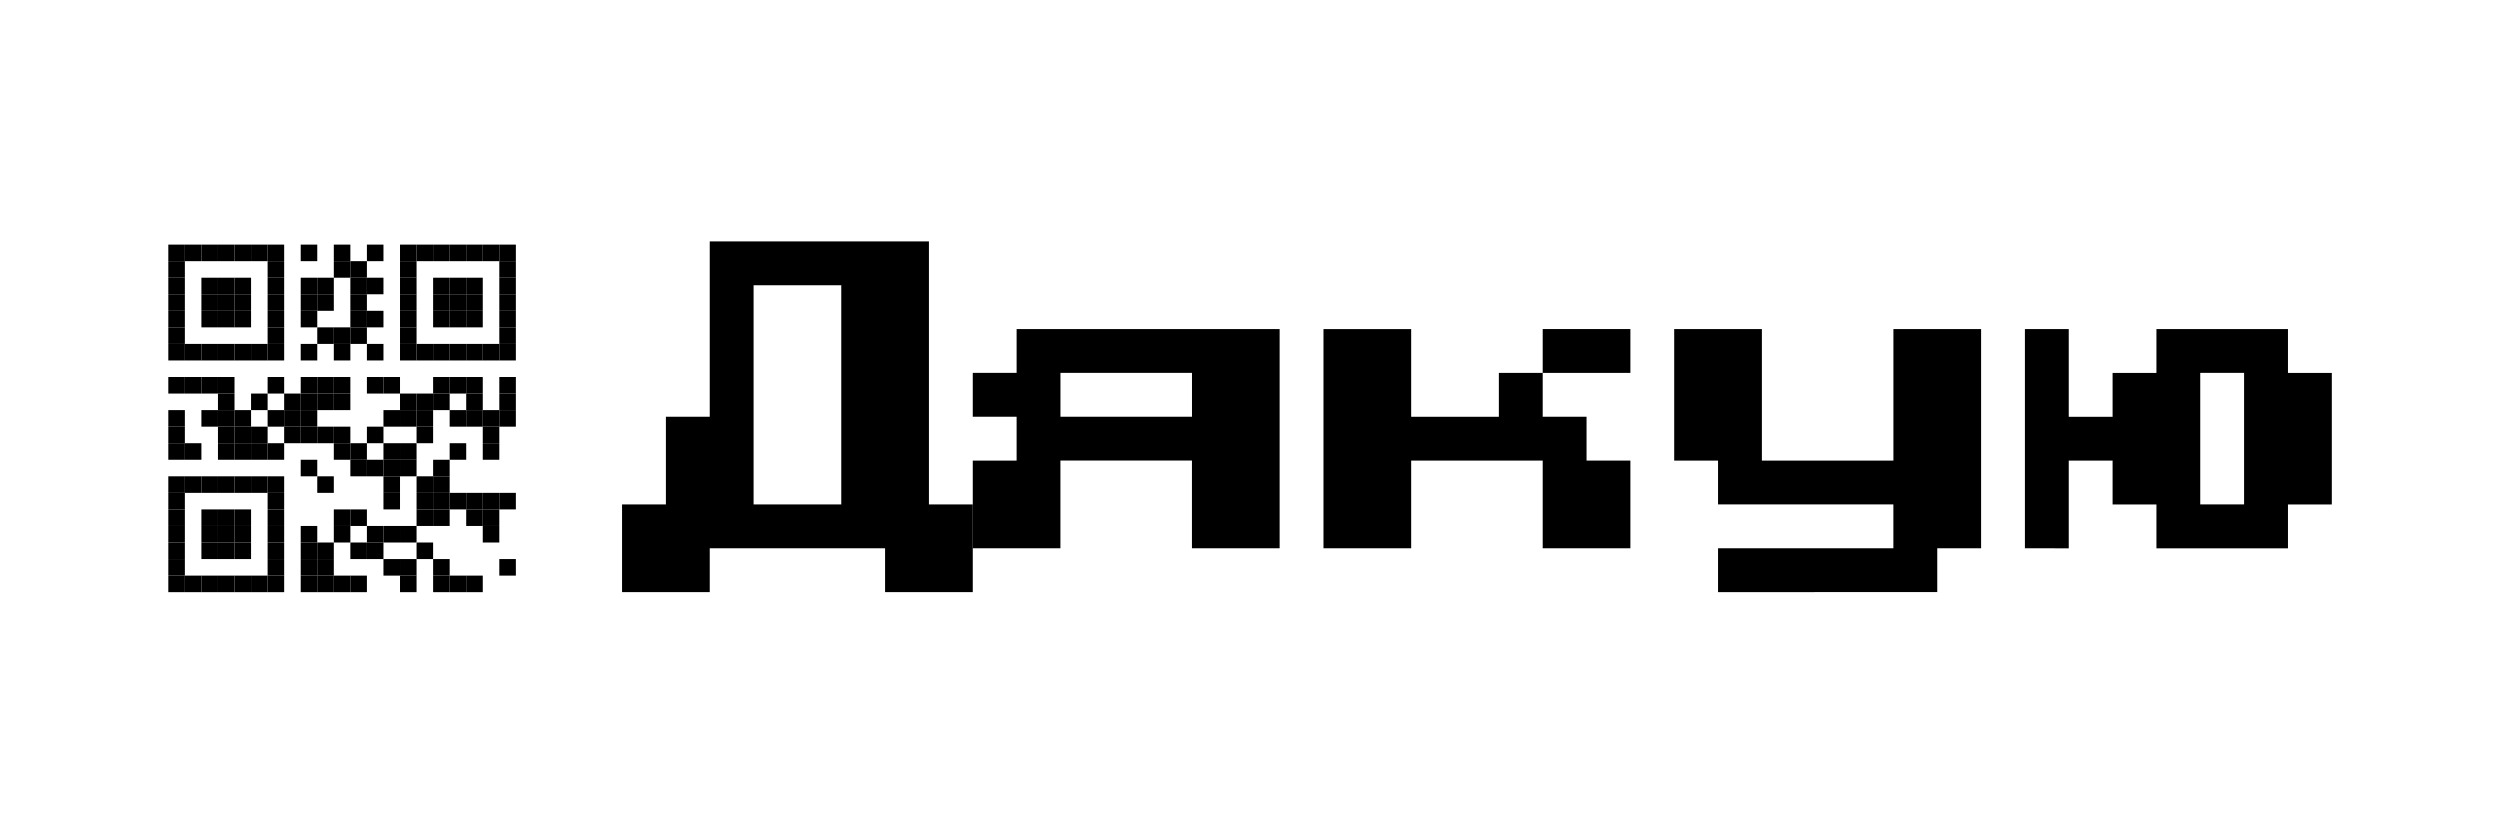 <?xml version="1.0" encoding="UTF-8" standalone="no"?>
<svg
   xmlns:dc="http://purl.org/dc/elements/1.1/"
   xmlns:cc="http://creativecommons.org/ns#"
   xmlns:rdf="http://www.w3.org/1999/02/22-rdf-syntax-ns#"
   xmlns:svg="http://www.w3.org/2000/svg"
   xmlns="http://www.w3.org/2000/svg"
   xmlns:xlink="http://www.w3.org/1999/xlink"
   viewBox="0 0 1200 105.833"
   height="400"
   version="1.1"
   id="svg9"
   width="1200">
  <defs
     id="defs13">
    <rect
       id="p"
       width="8"
       height="8"
       x="0"
       y="0" />
  </defs>
  <g
     transform="translate(-1.756,-10.996)"
     id="g1308">
    <g
       id="layer1"
       transform="matrix(19.577,0,0,19.577,-276.828,-1463.254)"
       style="stroke-width:0.051">
      <g
         aria-label="Дякую"
         style="font-style:normal;font-weight:normal;font-size:8.599px;line-height:1000%;font-family:sans-serif;letter-spacing:0px;word-spacing:0px;fill:#000000;fill-opacity:1;stroke:none;stroke-width:0.014px;stroke-linecap:butt;stroke-linejoin:miter;stroke-opacity:1"
         id="text1440">
        <path
           d="m 29.482,82.31 v -2.15 h 1.075 v -2.15 h 1.075 v -4.299 h 5.374 v 6.449 h 1.075 v 2.15 h -2.15 v -1.075 h -4.299 v 1.075 z m 3.225,-2.15 h 2.15 v -5.374 h -2.15 z"
           style="font-style:normal;font-variant:normal;font-weight:normal;font-stretch:normal;font-family:'Press Start 2P';-inkscape-font-specification:'Press Start 2P';stroke-width:0.014px"
           id="path1442" />
        <path
           d="m 38.081,81.235 v -2.15 h 1.075 v -1.075 h -1.075 v -1.075 h 1.075 v -1.075 h 6.449 v 5.374 h -2.15 v -2.15 h -3.225 v 2.15 z m 2.15,-3.225 h 3.225 v -1.075 h -3.225 z"
           style="font-style:normal;font-variant:normal;font-weight:normal;font-stretch:normal;font-family:'Press Start 2P';-inkscape-font-specification:'Press Start 2P';stroke-width:0.014px"
           id="path1444" />
        <path
           d="m 50.98,76.935 h 1.075 v 1.075 h 1.075 v 1.075 h 1.075 v 2.15 h -2.15 v -2.15 h -3.225 v 2.15 h -2.15 v -5.374 h 2.15 v 2.15 h 2.15 z m 3.225,-1.075 v 1.075 h -2.15 v -1.075 z"
           style="font-style:normal;font-variant:normal;font-weight:normal;font-stretch:normal;font-family:'Press Start 2P';-inkscape-font-specification:'Press Start 2P';stroke-width:0.014px"
           id="path1446" />
        <path
           d="m 56.354,82.31 v -1.075 h 4.299 v -1.075 h -4.299 v -1.075 h -1.075 v -3.225 h 2.15 v 3.225 h 3.225 v -3.225 h 2.15 v 5.374 h -1.075 v 1.075 z"
           style="font-style:normal;font-variant:normal;font-weight:normal;font-stretch:normal;font-family:'Press Start 2P';-inkscape-font-specification:'Press Start 2P';stroke-width:0.014px"
           id="path1448" />
        <path
           d="m 63.878,81.235 v -5.374 h 1.075 v 2.15 h 1.075 v -1.075 h 1.075 v -1.075 h 3.225 v 1.075 h 1.075 v 3.225 h -1.075 v 1.075 h -3.225 v -1.075 h -1.075 v -1.075 h -1.075 v 2.15 z m 4.299,-1.075 h 1.075 v -3.225 h -1.075 z"
           style="font-style:normal;font-variant:normal;font-weight:normal;font-stretch:normal;font-family:'Press Start 2P';-inkscape-font-specification:'Press Start 2P';stroke-width:0.014px"
           id="path1450" />
      </g>
    </g>
    <g
       style="stroke-width:1.007"
       transform="matrix(0.993,0,0,0.993,50.77,-50.451)"
       id="g1600">
      <use
         x="32"
         y="32"
         xlink:href="#p"
         id="use9"
         style="fill:#000000;stroke-width:1.007"
         width="100%"
         height="100%" />
      <use
         x="32"
         y="40"
         xlink:href="#p"
         id="use11"
         style="fill:#000000;stroke-width:1.007"
         width="100%"
         height="100%" />
      <use
         x="32"
         y="48"
         xlink:href="#p"
         id="use13"
         style="fill:#000000;stroke-width:1.007"
         width="100%"
         height="100%" />
      <use
         x="32"
         y="56"
         xlink:href="#p"
         id="use15"
         style="fill:#000000;stroke-width:1.007"
         width="100%"
         height="100%" />
      <use
         x="32"
         y="64"
         xlink:href="#p"
         id="use17"
         style="fill:#000000;stroke-width:1.007"
         width="100%"
         height="100%" />
      <use
         x="32"
         y="72"
         xlink:href="#p"
         id="use19"
         style="fill:#000000;stroke-width:1.007"
         width="100%"
         height="100%" />
      <use
         x="32"
         y="80"
         xlink:href="#p"
         id="use21"
         style="fill:#000000;stroke-width:1.007"
         width="100%"
         height="100%" />
      <use
         x="32"
         y="96"
         xlink:href="#p"
         id="use23"
         style="fill:#000000;stroke-width:1.007"
         width="100%"
         height="100%" />
      <use
         x="32"
         y="112"
         xlink:href="#p"
         id="use25"
         style="fill:#000000;stroke-width:1.007"
         width="100%"
         height="100%" />
      <use
         x="32"
         y="120"
         xlink:href="#p"
         id="use27"
         style="fill:#000000;stroke-width:1.007"
         width="100%"
         height="100%" />
      <use
         x="32"
         y="128"
         xlink:href="#p"
         id="use29"
         style="fill:#000000;stroke-width:1.007"
         width="100%"
         height="100%" />
      <use
         x="32"
         y="144"
         xlink:href="#p"
         id="use31"
         style="fill:#000000;stroke-width:1.007"
         width="100%"
         height="100%" />
      <use
         x="32"
         y="152"
         xlink:href="#p"
         id="use33"
         style="fill:#000000;stroke-width:1.007"
         width="100%"
         height="100%" />
      <use
         x="32"
         y="160"
         xlink:href="#p"
         id="use35"
         style="fill:#000000;stroke-width:1.007"
         width="100%"
         height="100%" />
      <use
         x="32"
         y="168"
         xlink:href="#p"
         id="use37"
         style="fill:#000000;stroke-width:1.007"
         width="100%"
         height="100%" />
      <use
         x="32"
         y="176"
         xlink:href="#p"
         id="use39"
         style="fill:#000000;stroke-width:1.007"
         width="100%"
         height="100%" />
      <use
         x="32"
         y="184"
         xlink:href="#p"
         id="use41"
         style="fill:#000000;stroke-width:1.007"
         width="100%"
         height="100%" />
      <use
         x="32"
         y="192"
         xlink:href="#p"
         id="use43"
         style="fill:#000000;stroke-width:1.007"
         width="100%"
         height="100%" />
      <use
         x="40"
         y="32"
         xlink:href="#p"
         id="use45"
         style="fill:#000000;stroke-width:1.007"
         width="100%"
         height="100%" />
      <use
         x="40"
         y="80"
         xlink:href="#p"
         id="use47"
         style="fill:#000000;stroke-width:1.007"
         width="100%"
         height="100%" />
      <use
         x="40"
         y="96"
         xlink:href="#p"
         id="use49"
         style="fill:#000000;stroke-width:1.007"
         width="100%"
         height="100%" />
      <use
         x="40"
         y="128"
         xlink:href="#p"
         id="use51"
         style="fill:#000000;stroke-width:1.007"
         width="100%"
         height="100%" />
      <use
         x="40"
         y="144"
         xlink:href="#p"
         id="use53"
         style="fill:#000000;stroke-width:1.007"
         width="100%"
         height="100%" />
      <use
         x="40"
         y="192"
         xlink:href="#p"
         id="use55"
         style="fill:#000000;stroke-width:1.007"
         width="100%"
         height="100%" />
      <use
         x="48"
         y="32"
         xlink:href="#p"
         id="use57"
         style="fill:#000000;stroke-width:1.007"
         width="100%"
         height="100%" />
      <use
         x="48"
         y="48"
         xlink:href="#p"
         id="use59"
         style="fill:#000000;stroke-width:1.007"
         width="100%"
         height="100%" />
      <use
         x="48"
         y="56"
         xlink:href="#p"
         id="use61"
         style="fill:#000000;stroke-width:1.007"
         width="100%"
         height="100%" />
      <use
         x="48"
         y="64"
         xlink:href="#p"
         id="use63"
         style="fill:#000000;stroke-width:1.007"
         width="100%"
         height="100%" />
      <use
         x="48"
         y="80"
         xlink:href="#p"
         id="use65"
         style="fill:#000000;stroke-width:1.007"
         width="100%"
         height="100%" />
      <use
         x="48"
         y="96"
         xlink:href="#p"
         id="use67"
         style="fill:#000000;stroke-width:1.007"
         width="100%"
         height="100%" />
      <use
         x="48"
         y="112"
         xlink:href="#p"
         id="use69"
         style="fill:#000000;stroke-width:1.007"
         width="100%"
         height="100%" />
      <use
         x="48"
         y="144"
         xlink:href="#p"
         id="use71"
         style="fill:#000000;stroke-width:1.007"
         width="100%"
         height="100%" />
      <use
         x="48"
         y="160"
         xlink:href="#p"
         id="use73"
         style="fill:#000000;stroke-width:1.007"
         width="100%"
         height="100%" />
      <use
         x="48"
         y="168"
         xlink:href="#p"
         id="use75"
         style="fill:#000000;stroke-width:1.007"
         width="100%"
         height="100%" />
      <use
         x="48"
         y="176"
         xlink:href="#p"
         id="use77"
         style="fill:#000000;stroke-width:1.007"
         width="100%"
         height="100%" />
      <use
         x="48"
         y="192"
         xlink:href="#p"
         id="use79"
         style="fill:#000000;stroke-width:1.007"
         width="100%"
         height="100%" />
      <use
         x="56"
         y="32"
         xlink:href="#p"
         id="use81"
         style="fill:#000000;stroke-width:1.007"
         width="100%"
         height="100%" />
      <use
         x="56"
         y="48"
         xlink:href="#p"
         id="use83"
         style="fill:#000000;stroke-width:1.007"
         width="100%"
         height="100%" />
      <use
         x="56"
         y="56"
         xlink:href="#p"
         id="use85"
         style="fill:#000000;stroke-width:1.007"
         width="100%"
         height="100%" />
      <use
         x="56"
         y="64"
         xlink:href="#p"
         id="use87"
         style="fill:#000000;stroke-width:1.007"
         width="100%"
         height="100%" />
      <use
         x="56"
         y="80"
         xlink:href="#p"
         id="use89"
         style="fill:#000000;stroke-width:1.007"
         width="100%"
         height="100%" />
      <use
         x="56"
         y="96"
         xlink:href="#p"
         id="use91"
         style="fill:#000000;stroke-width:1.007"
         width="100%"
         height="100%" />
      <use
         x="56"
         y="104"
         xlink:href="#p"
         id="use93"
         style="fill:#000000;stroke-width:1.007"
         width="100%"
         height="100%" />
      <use
         x="56"
         y="112"
         xlink:href="#p"
         id="use95"
         style="fill:#000000;stroke-width:1.007"
         width="100%"
         height="100%" />
      <use
         x="56"
         y="120"
         xlink:href="#p"
         id="use97"
         style="fill:#000000;stroke-width:1.007"
         width="100%"
         height="100%" />
      <use
         x="56"
         y="128"
         xlink:href="#p"
         id="use99"
         style="fill:#000000;stroke-width:1.007"
         width="100%"
         height="100%" />
      <use
         x="56"
         y="144"
         xlink:href="#p"
         id="use101"
         style="fill:#000000;stroke-width:1.007"
         width="100%"
         height="100%" />
      <use
         x="56"
         y="160"
         xlink:href="#p"
         id="use103"
         style="fill:#000000;stroke-width:1.007"
         width="100%"
         height="100%" />
      <use
         x="56"
         y="168"
         xlink:href="#p"
         id="use105"
         style="fill:#000000;stroke-width:1.007"
         width="100%"
         height="100%" />
      <use
         x="56"
         y="176"
         xlink:href="#p"
         id="use107"
         style="fill:#000000;stroke-width:1.007"
         width="100%"
         height="100%" />
      <use
         x="56"
         y="192"
         xlink:href="#p"
         id="use109"
         style="fill:#000000;stroke-width:1.007"
         width="100%"
         height="100%" />
      <use
         x="64"
         y="32"
         xlink:href="#p"
         id="use111"
         style="fill:#000000;stroke-width:1.007"
         width="100%"
         height="100%" />
      <use
         x="64"
         y="48"
         xlink:href="#p"
         id="use113"
         style="fill:#000000;stroke-width:1.007"
         width="100%"
         height="100%" />
      <use
         x="64"
         y="56"
         xlink:href="#p"
         id="use115"
         style="fill:#000000;stroke-width:1.007"
         width="100%"
         height="100%" />
      <use
         x="64"
         y="64"
         xlink:href="#p"
         id="use117"
         style="fill:#000000;stroke-width:1.007"
         width="100%"
         height="100%" />
      <use
         x="64"
         y="80"
         xlink:href="#p"
         id="use119"
         style="fill:#000000;stroke-width:1.007"
         width="100%"
         height="100%" />
      <use
         x="64"
         y="112"
         xlink:href="#p"
         id="use121"
         style="fill:#000000;stroke-width:1.007"
         width="100%"
         height="100%" />
      <use
         x="64"
         y="120"
         xlink:href="#p"
         id="use123"
         style="fill:#000000;stroke-width:1.007"
         width="100%"
         height="100%" />
      <use
         x="64"
         y="128"
         xlink:href="#p"
         id="use125"
         style="fill:#000000;stroke-width:1.007"
         width="100%"
         height="100%" />
      <use
         x="64"
         y="144"
         xlink:href="#p"
         id="use127"
         style="fill:#000000;stroke-width:1.007"
         width="100%"
         height="100%" />
      <use
         x="64"
         y="160"
         xlink:href="#p"
         id="use129"
         style="fill:#000000;stroke-width:1.007"
         width="100%"
         height="100%" />
      <use
         x="64"
         y="168"
         xlink:href="#p"
         id="use131"
         style="fill:#000000;stroke-width:1.007"
         width="100%"
         height="100%" />
      <use
         x="64"
         y="176"
         xlink:href="#p"
         id="use133"
         style="fill:#000000;stroke-width:1.007"
         width="100%"
         height="100%" />
      <use
         x="64"
         y="192"
         xlink:href="#p"
         id="use135"
         style="fill:#000000;stroke-width:1.007"
         width="100%"
         height="100%" />
      <use
         x="72"
         y="32"
         xlink:href="#p"
         id="use137"
         style="fill:#000000;stroke-width:1.007"
         width="100%"
         height="100%" />
      <use
         x="72"
         y="80"
         xlink:href="#p"
         id="use139"
         style="fill:#000000;stroke-width:1.007"
         width="100%"
         height="100%" />
      <use
         x="72"
         y="104"
         xlink:href="#p"
         id="use141"
         style="fill:#000000;stroke-width:1.007"
         width="100%"
         height="100%" />
      <use
         x="72"
         y="120"
         xlink:href="#p"
         id="use143"
         style="fill:#000000;stroke-width:1.007"
         width="100%"
         height="100%" />
      <use
         x="72"
         y="128"
         xlink:href="#p"
         id="use145"
         style="fill:#000000;stroke-width:1.007"
         width="100%"
         height="100%" />
      <use
         x="72"
         y="144"
         xlink:href="#p"
         id="use147"
         style="fill:#000000;stroke-width:1.007"
         width="100%"
         height="100%" />
      <use
         x="72"
         y="192"
         xlink:href="#p"
         id="use149"
         style="fill:#000000;stroke-width:1.007"
         width="100%"
         height="100%" />
      <use
         x="80"
         y="32"
         xlink:href="#p"
         id="use151"
         style="fill:#000000;stroke-width:1.007"
         width="100%"
         height="100%" />
      <use
         x="80"
         y="40"
         xlink:href="#p"
         id="use153"
         style="fill:#000000;stroke-width:1.007"
         width="100%"
         height="100%" />
      <use
         x="80"
         y="48"
         xlink:href="#p"
         id="use155"
         style="fill:#000000;stroke-width:1.007"
         width="100%"
         height="100%" />
      <use
         x="80"
         y="56"
         xlink:href="#p"
         id="use157"
         style="fill:#000000;stroke-width:1.007"
         width="100%"
         height="100%" />
      <use
         x="80"
         y="64"
         xlink:href="#p"
         id="use159"
         style="fill:#000000;stroke-width:1.007"
         width="100%"
         height="100%" />
      <use
         x="80"
         y="72"
         xlink:href="#p"
         id="use161"
         style="fill:#000000;stroke-width:1.007"
         width="100%"
         height="100%" />
      <use
         x="80"
         y="80"
         xlink:href="#p"
         id="use163"
         style="fill:#000000;stroke-width:1.007"
         width="100%"
         height="100%" />
      <use
         x="80"
         y="96"
         xlink:href="#p"
         id="use165"
         style="fill:#000000;stroke-width:1.007"
         width="100%"
         height="100%" />
      <use
         x="80"
         y="112"
         xlink:href="#p"
         id="use167"
         style="fill:#000000;stroke-width:1.007"
         width="100%"
         height="100%" />
      <use
         x="80"
         y="128"
         xlink:href="#p"
         id="use169"
         style="fill:#000000;stroke-width:1.007"
         width="100%"
         height="100%" />
      <use
         x="80"
         y="144"
         xlink:href="#p"
         id="use171"
         style="fill:#000000;stroke-width:1.007"
         width="100%"
         height="100%" />
      <use
         x="80"
         y="152"
         xlink:href="#p"
         id="use173"
         style="fill:#000000;stroke-width:1.007"
         width="100%"
         height="100%" />
      <use
         x="80"
         y="160"
         xlink:href="#p"
         id="use175"
         style="fill:#000000;stroke-width:1.007"
         width="100%"
         height="100%" />
      <use
         x="80"
         y="168"
         xlink:href="#p"
         id="use177"
         style="fill:#000000;stroke-width:1.007"
         width="100%"
         height="100%" />
      <use
         x="80"
         y="176"
         xlink:href="#p"
         id="use179"
         style="fill:#000000;stroke-width:1.007"
         width="100%"
         height="100%" />
      <use
         x="80"
         y="184"
         xlink:href="#p"
         id="use181"
         style="fill:#000000;stroke-width:1.007"
         width="100%"
         height="100%" />
      <use
         x="80"
         y="192"
         xlink:href="#p"
         id="use183"
         style="fill:#000000;stroke-width:1.007"
         width="100%"
         height="100%" />
      <use
         x="88"
         y="104"
         xlink:href="#p"
         id="use185"
         style="fill:#000000;stroke-width:1.007"
         width="100%"
         height="100%" />
      <use
         x="88"
         y="112"
         xlink:href="#p"
         id="use187"
         style="fill:#000000;stroke-width:1.007"
         width="100%"
         height="100%" />
      <use
         x="88"
         y="120"
         xlink:href="#p"
         id="use189"
         style="fill:#000000;stroke-width:1.007"
         width="100%"
         height="100%" />
      <use
         x="96"
         y="32"
         xlink:href="#p"
         id="use191"
         style="fill:#000000;stroke-width:1.007"
         width="100%"
         height="100%" />
      <use
         x="96"
         y="48"
         xlink:href="#p"
         id="use193"
         style="fill:#000000;stroke-width:1.007"
         width="100%"
         height="100%" />
      <use
         x="96"
         y="56"
         xlink:href="#p"
         id="use195"
         style="fill:#000000;stroke-width:1.007"
         width="100%"
         height="100%" />
      <use
         x="96"
         y="64"
         xlink:href="#p"
         id="use197"
         style="fill:#000000;stroke-width:1.007"
         width="100%"
         height="100%" />
      <use
         x="96"
         y="80"
         xlink:href="#p"
         id="use199"
         style="fill:#000000;stroke-width:1.007"
         width="100%"
         height="100%" />
      <use
         x="96"
         y="96"
         xlink:href="#p"
         id="use201"
         style="fill:#000000;stroke-width:1.007"
         width="100%"
         height="100%" />
      <use
         x="96"
         y="104"
         xlink:href="#p"
         id="use203"
         style="fill:#000000;stroke-width:1.007"
         width="100%"
         height="100%" />
      <use
         x="96"
         y="112"
         xlink:href="#p"
         id="use205"
         style="fill:#000000;stroke-width:1.007"
         width="100%"
         height="100%" />
      <use
         x="96"
         y="120"
         xlink:href="#p"
         id="use207"
         style="fill:#000000;stroke-width:1.007"
         width="100%"
         height="100%" />
      <use
         x="96"
         y="136"
         xlink:href="#p"
         id="use209"
         style="fill:#000000;stroke-width:1.007"
         width="100%"
         height="100%" />
      <use
         x="96"
         y="168"
         xlink:href="#p"
         id="use211"
         style="fill:#000000;stroke-width:1.007"
         width="100%"
         height="100%" />
      <use
         x="96"
         y="176"
         xlink:href="#p"
         id="use213"
         style="fill:#000000;stroke-width:1.007"
         width="100%"
         height="100%" />
      <use
         x="96"
         y="184"
         xlink:href="#p"
         id="use215"
         style="fill:#000000;stroke-width:1.007"
         width="100%"
         height="100%" />
      <use
         x="96"
         y="192"
         xlink:href="#p"
         id="use217"
         style="fill:#000000;stroke-width:1.007"
         width="100%"
         height="100%" />
      <use
         x="104"
         y="48"
         xlink:href="#p"
         id="use219"
         style="fill:#000000;stroke-width:1.007"
         width="100%"
         height="100%" />
      <use
         x="104"
         y="56"
         xlink:href="#p"
         id="use221"
         style="fill:#000000;stroke-width:1.007"
         width="100%"
         height="100%" />
      <use
         x="104"
         y="72"
         xlink:href="#p"
         id="use223"
         style="fill:#000000;stroke-width:1.007"
         width="100%"
         height="100%" />
      <use
         x="104"
         y="96"
         xlink:href="#p"
         id="use225"
         style="fill:#000000;stroke-width:1.007"
         width="100%"
         height="100%" />
      <use
         x="104"
         y="104"
         xlink:href="#p"
         id="use227"
         style="fill:#000000;stroke-width:1.007"
         width="100%"
         height="100%" />
      <use
         x="104"
         y="120"
         xlink:href="#p"
         id="use229"
         style="fill:#000000;stroke-width:1.007"
         width="100%"
         height="100%" />
      <use
         x="104"
         y="144"
         xlink:href="#p"
         id="use231"
         style="fill:#000000;stroke-width:1.007"
         width="100%"
         height="100%" />
      <use
         x="104"
         y="176"
         xlink:href="#p"
         id="use233"
         style="fill:#000000;stroke-width:1.007"
         width="100%"
         height="100%" />
      <use
         x="104"
         y="184"
         xlink:href="#p"
         id="use235"
         style="fill:#000000;stroke-width:1.007"
         width="100%"
         height="100%" />
      <use
         x="104"
         y="192"
         xlink:href="#p"
         id="use237"
         style="fill:#000000;stroke-width:1.007"
         width="100%"
         height="100%" />
      <use
         x="112"
         y="32"
         xlink:href="#p"
         id="use239"
         style="fill:#000000;stroke-width:1.007"
         width="100%"
         height="100%" />
      <use
         x="112"
         y="40"
         xlink:href="#p"
         id="use241"
         style="fill:#000000;stroke-width:1.007"
         width="100%"
         height="100%" />
      <use
         x="112"
         y="72"
         xlink:href="#p"
         id="use243"
         style="fill:#000000;stroke-width:1.007"
         width="100%"
         height="100%" />
      <use
         x="112"
         y="80"
         xlink:href="#p"
         id="use245"
         style="fill:#000000;stroke-width:1.007"
         width="100%"
         height="100%" />
      <use
         x="112"
         y="96"
         xlink:href="#p"
         id="use247"
         style="fill:#000000;stroke-width:1.007"
         width="100%"
         height="100%" />
      <use
         x="112"
         y="104"
         xlink:href="#p"
         id="use249"
         style="fill:#000000;stroke-width:1.007"
         width="100%"
         height="100%" />
      <use
         x="112"
         y="120"
         xlink:href="#p"
         id="use251"
         style="fill:#000000;stroke-width:1.007"
         width="100%"
         height="100%" />
      <use
         x="112"
         y="128"
         xlink:href="#p"
         id="use253"
         style="fill:#000000;stroke-width:1.007"
         width="100%"
         height="100%" />
      <use
         x="112"
         y="160"
         xlink:href="#p"
         id="use255"
         style="fill:#000000;stroke-width:1.007"
         width="100%"
         height="100%" />
      <use
         x="112"
         y="168"
         xlink:href="#p"
         id="use257"
         style="fill:#000000;stroke-width:1.007"
         width="100%"
         height="100%" />
      <use
         x="112"
         y="192"
         xlink:href="#p"
         id="use259"
         style="fill:#000000;stroke-width:1.007"
         width="100%"
         height="100%" />
      <use
         x="120"
         y="40"
         xlink:href="#p"
         id="use261"
         style="fill:#000000;stroke-width:1.007"
         width="100%"
         height="100%" />
      <use
         x="120"
         y="48"
         xlink:href="#p"
         id="use263"
         style="fill:#000000;stroke-width:1.007"
         width="100%"
         height="100%" />
      <use
         x="120"
         y="56"
         xlink:href="#p"
         id="use265"
         style="fill:#000000;stroke-width:1.007"
         width="100%"
         height="100%" />
      <use
         x="120"
         y="64"
         xlink:href="#p"
         id="use267"
         style="fill:#000000;stroke-width:1.007"
         width="100%"
         height="100%" />
      <use
         x="120"
         y="72"
         xlink:href="#p"
         id="use269"
         style="fill:#000000;stroke-width:1.007"
         width="100%"
         height="100%" />
      <use
         x="120"
         y="128"
         xlink:href="#p"
         id="use271"
         style="fill:#000000;stroke-width:1.007"
         width="100%"
         height="100%" />
      <use
         x="120"
         y="136"
         xlink:href="#p"
         id="use273"
         style="fill:#000000;stroke-width:1.007"
         width="100%"
         height="100%" />
      <use
         x="120"
         y="160"
         xlink:href="#p"
         id="use275"
         style="fill:#000000;stroke-width:1.007"
         width="100%"
         height="100%" />
      <use
         x="120"
         y="176"
         xlink:href="#p"
         id="use277"
         style="fill:#000000;stroke-width:1.007"
         width="100%"
         height="100%" />
      <use
         x="120"
         y="192"
         xlink:href="#p"
         id="use279"
         style="fill:#000000;stroke-width:1.007"
         width="100%"
         height="100%" />
      <use
         x="128"
         y="32"
         xlink:href="#p"
         id="use281"
         style="fill:#000000;stroke-width:1.007"
         width="100%"
         height="100%" />
      <use
         x="128"
         y="48"
         xlink:href="#p"
         id="use283"
         style="fill:#000000;stroke-width:1.007"
         width="100%"
         height="100%" />
      <use
         x="128"
         y="64"
         xlink:href="#p"
         id="use285"
         style="fill:#000000;stroke-width:1.007"
         width="100%"
         height="100%" />
      <use
         x="128"
         y="80"
         xlink:href="#p"
         id="use287"
         style="fill:#000000;stroke-width:1.007"
         width="100%"
         height="100%" />
      <use
         x="128"
         y="96"
         xlink:href="#p"
         id="use289"
         style="fill:#000000;stroke-width:1.007"
         width="100%"
         height="100%" />
      <use
         x="128"
         y="120"
         xlink:href="#p"
         id="use291"
         style="fill:#000000;stroke-width:1.007"
         width="100%"
         height="100%" />
      <use
         x="128"
         y="136"
         xlink:href="#p"
         id="use293"
         style="fill:#000000;stroke-width:1.007"
         width="100%"
         height="100%" />
      <use
         x="128"
         y="168"
         xlink:href="#p"
         id="use295"
         style="fill:#000000;stroke-width:1.007"
         width="100%"
         height="100%" />
      <use
         x="128"
         y="176"
         xlink:href="#p"
         id="use297"
         style="fill:#000000;stroke-width:1.007"
         width="100%"
         height="100%" />
      <use
         x="136"
         y="96"
         xlink:href="#p"
         id="use299"
         style="fill:#000000;stroke-width:1.007"
         width="100%"
         height="100%" />
      <use
         x="136"
         y="112"
         xlink:href="#p"
         id="use301"
         style="fill:#000000;stroke-width:1.007"
         width="100%"
         height="100%" />
      <use
         x="136"
         y="128"
         xlink:href="#p"
         id="use303"
         style="fill:#000000;stroke-width:1.007"
         width="100%"
         height="100%" />
      <use
         x="136"
         y="136"
         xlink:href="#p"
         id="use305"
         style="fill:#000000;stroke-width:1.007"
         width="100%"
         height="100%" />
      <use
         x="136"
         y="144"
         xlink:href="#p"
         id="use307"
         style="fill:#000000;stroke-width:1.007"
         width="100%"
         height="100%" />
      <use
         x="136"
         y="152"
         xlink:href="#p"
         id="use309"
         style="fill:#000000;stroke-width:1.007"
         width="100%"
         height="100%" />
      <use
         x="136"
         y="168"
         xlink:href="#p"
         id="use311"
         style="fill:#000000;stroke-width:1.007"
         width="100%"
         height="100%" />
      <use
         x="136"
         y="184"
         xlink:href="#p"
         id="use313"
         style="fill:#000000;stroke-width:1.007"
         width="100%"
         height="100%" />
      <use
         x="144"
         y="32"
         xlink:href="#p"
         id="use315"
         style="fill:#000000;stroke-width:1.007"
         width="100%"
         height="100%" />
      <use
         x="144"
         y="40"
         xlink:href="#p"
         id="use317"
         style="fill:#000000;stroke-width:1.007"
         width="100%"
         height="100%" />
      <use
         x="144"
         y="48"
         xlink:href="#p"
         id="use319"
         style="fill:#000000;stroke-width:1.007"
         width="100%"
         height="100%" />
      <use
         x="144"
         y="56"
         xlink:href="#p"
         id="use321"
         style="fill:#000000;stroke-width:1.007"
         width="100%"
         height="100%" />
      <use
         x="144"
         y="64"
         xlink:href="#p"
         id="use323"
         style="fill:#000000;stroke-width:1.007"
         width="100%"
         height="100%" />
      <use
         x="144"
         y="72"
         xlink:href="#p"
         id="use325"
         style="fill:#000000;stroke-width:1.007"
         width="100%"
         height="100%" />
      <use
         x="144"
         y="80"
         xlink:href="#p"
         id="use327"
         style="fill:#000000;stroke-width:1.007"
         width="100%"
         height="100%" />
      <use
         x="144"
         y="104"
         xlink:href="#p"
         id="use329"
         style="fill:#000000;stroke-width:1.007"
         width="100%"
         height="100%" />
      <use
         x="144"
         y="112"
         xlink:href="#p"
         id="use331"
         style="fill:#000000;stroke-width:1.007"
         width="100%"
         height="100%" />
      <use
         x="144"
         y="128"
         xlink:href="#p"
         id="use333"
         style="fill:#000000;stroke-width:1.007"
         width="100%"
         height="100%" />
      <use
         x="144"
         y="136"
         xlink:href="#p"
         id="use335"
         style="fill:#000000;stroke-width:1.007"
         width="100%"
         height="100%" />
      <use
         x="144"
         y="168"
         xlink:href="#p"
         id="use337"
         style="fill:#000000;stroke-width:1.007"
         width="100%"
         height="100%" />
      <use
         x="144"
         y="184"
         xlink:href="#p"
         id="use339"
         style="fill:#000000;stroke-width:1.007"
         width="100%"
         height="100%" />
      <use
         x="144"
         y="192"
         xlink:href="#p"
         id="use341"
         style="fill:#000000;stroke-width:1.007"
         width="100%"
         height="100%" />
      <use
         x="152"
         y="32"
         xlink:href="#p"
         id="use343"
         style="fill:#000000;stroke-width:1.007"
         width="100%"
         height="100%" />
      <use
         x="152"
         y="80"
         xlink:href="#p"
         id="use345"
         style="fill:#000000;stroke-width:1.007"
         width="100%"
         height="100%" />
      <use
         x="152"
         y="104"
         xlink:href="#p"
         id="use347"
         style="fill:#000000;stroke-width:1.007"
         width="100%"
         height="100%" />
      <use
         x="152"
         y="112"
         xlink:href="#p"
         id="use349"
         style="fill:#000000;stroke-width:1.007"
         width="100%"
         height="100%" />
      <use
         x="152"
         y="120"
         xlink:href="#p"
         id="use351"
         style="fill:#000000;stroke-width:1.007"
         width="100%"
         height="100%" />
      <use
         x="152"
         y="144"
         xlink:href="#p"
         id="use353"
         style="fill:#000000;stroke-width:1.007"
         width="100%"
         height="100%" />
      <use
         x="152"
         y="152"
         xlink:href="#p"
         id="use355"
         style="fill:#000000;stroke-width:1.007"
         width="100%"
         height="100%" />
      <use
         x="152"
         y="160"
         xlink:href="#p"
         id="use357"
         style="fill:#000000;stroke-width:1.007"
         width="100%"
         height="100%" />
      <use
         x="152"
         y="176"
         xlink:href="#p"
         id="use359"
         style="fill:#000000;stroke-width:1.007"
         width="100%"
         height="100%" />
      <use
         x="160"
         y="32"
         xlink:href="#p"
         id="use361"
         style="fill:#000000;stroke-width:1.007"
         width="100%"
         height="100%" />
      <use
         x="160"
         y="48"
         xlink:href="#p"
         id="use363"
         style="fill:#000000;stroke-width:1.007"
         width="100%"
         height="100%" />
      <use
         x="160"
         y="56"
         xlink:href="#p"
         id="use365"
         style="fill:#000000;stroke-width:1.007"
         width="100%"
         height="100%" />
      <use
         x="160"
         y="64"
         xlink:href="#p"
         id="use367"
         style="fill:#000000;stroke-width:1.007"
         width="100%"
         height="100%" />
      <use
         x="160"
         y="80"
         xlink:href="#p"
         id="use369"
         style="fill:#000000;stroke-width:1.007"
         width="100%"
         height="100%" />
      <use
         x="160"
         y="96"
         xlink:href="#p"
         id="use371"
         style="fill:#000000;stroke-width:1.007"
         width="100%"
         height="100%" />
      <use
         x="160"
         y="104"
         xlink:href="#p"
         id="use373"
         style="fill:#000000;stroke-width:1.007"
         width="100%"
         height="100%" />
      <use
         x="160"
         y="136"
         xlink:href="#p"
         id="use375"
         style="fill:#000000;stroke-width:1.007"
         width="100%"
         height="100%" />
      <use
         x="160"
         y="144"
         xlink:href="#p"
         id="use377"
         style="fill:#000000;stroke-width:1.007"
         width="100%"
         height="100%" />
      <use
         x="160"
         y="152"
         xlink:href="#p"
         id="use379"
         style="fill:#000000;stroke-width:1.007"
         width="100%"
         height="100%" />
      <use
         x="160"
         y="160"
         xlink:href="#p"
         id="use381"
         style="fill:#000000;stroke-width:1.007"
         width="100%"
         height="100%" />
      <use
         x="160"
         y="184"
         xlink:href="#p"
         id="use383"
         style="fill:#000000;stroke-width:1.007"
         width="100%"
         height="100%" />
      <use
         x="160"
         y="192"
         xlink:href="#p"
         id="use385"
         style="fill:#000000;stroke-width:1.007"
         width="100%"
         height="100%" />
      <use
         x="168"
         y="32"
         xlink:href="#p"
         id="use387"
         style="fill:#000000;stroke-width:1.007"
         width="100%"
         height="100%" />
      <use
         x="168"
         y="48"
         xlink:href="#p"
         id="use389"
         style="fill:#000000;stroke-width:1.007"
         width="100%"
         height="100%" />
      <use
         x="168"
         y="56"
         xlink:href="#p"
         id="use391"
         style="fill:#000000;stroke-width:1.007"
         width="100%"
         height="100%" />
      <use
         x="168"
         y="64"
         xlink:href="#p"
         id="use393"
         style="fill:#000000;stroke-width:1.007"
         width="100%"
         height="100%" />
      <use
         x="168"
         y="80"
         xlink:href="#p"
         id="use395"
         style="fill:#000000;stroke-width:1.007"
         width="100%"
         height="100%" />
      <use
         x="168"
         y="96"
         xlink:href="#p"
         id="use397"
         style="fill:#000000;stroke-width:1.007"
         width="100%"
         height="100%" />
      <use
         x="168"
         y="112"
         xlink:href="#p"
         id="use399"
         style="fill:#000000;stroke-width:1.007"
         width="100%"
         height="100%" />
      <use
         x="168"
         y="128"
         xlink:href="#p"
         id="use401"
         style="fill:#000000;stroke-width:1.007"
         width="100%"
         height="100%" />
      <use
         x="168"
         y="152"
         xlink:href="#p"
         id="use403"
         style="fill:#000000;stroke-width:1.007"
         width="100%"
         height="100%" />
      <use
         x="168"
         y="192"
         xlink:href="#p"
         id="use405"
         style="fill:#000000;stroke-width:1.007"
         width="100%"
         height="100%" />
      <use
         x="176"
         y="32"
         xlink:href="#p"
         id="use407"
         style="fill:#000000;stroke-width:1.007"
         width="100%"
         height="100%" />
      <use
         x="176"
         y="48"
         xlink:href="#p"
         id="use409"
         style="fill:#000000;stroke-width:1.007"
         width="100%"
         height="100%" />
      <use
         x="176"
         y="56"
         xlink:href="#p"
         id="use411"
         style="fill:#000000;stroke-width:1.007"
         width="100%"
         height="100%" />
      <use
         x="176"
         y="64"
         xlink:href="#p"
         id="use413"
         style="fill:#000000;stroke-width:1.007"
         width="100%"
         height="100%" />
      <use
         x="176"
         y="80"
         xlink:href="#p"
         id="use415"
         style="fill:#000000;stroke-width:1.007"
         width="100%"
         height="100%" />
      <use
         x="176"
         y="96"
         xlink:href="#p"
         id="use417"
         style="fill:#000000;stroke-width:1.007"
         width="100%"
         height="100%" />
      <use
         x="176"
         y="104"
         xlink:href="#p"
         id="use419"
         style="fill:#000000;stroke-width:1.007"
         width="100%"
         height="100%" />
      <use
         x="176"
         y="112"
         xlink:href="#p"
         id="use421"
         style="fill:#000000;stroke-width:1.007"
         width="100%"
         height="100%" />
      <use
         x="176"
         y="152"
         xlink:href="#p"
         id="use423"
         style="fill:#000000;stroke-width:1.007"
         width="100%"
         height="100%" />
      <use
         x="176"
         y="160"
         xlink:href="#p"
         id="use425"
         style="fill:#000000;stroke-width:1.007"
         width="100%"
         height="100%" />
      <use
         x="176"
         y="192"
         xlink:href="#p"
         id="use427"
         style="fill:#000000;stroke-width:1.007"
         width="100%"
         height="100%" />
      <use
         x="184"
         y="32"
         xlink:href="#p"
         id="use429"
         style="fill:#000000;stroke-width:1.007"
         width="100%"
         height="100%" />
      <use
         x="184"
         y="80"
         xlink:href="#p"
         id="use431"
         style="fill:#000000;stroke-width:1.007"
         width="100%"
         height="100%" />
      <use
         x="184"
         y="112"
         xlink:href="#p"
         id="use433"
         style="fill:#000000;stroke-width:1.007"
         width="100%"
         height="100%" />
      <use
         x="184"
         y="120"
         xlink:href="#p"
         id="use435"
         style="fill:#000000;stroke-width:1.007"
         width="100%"
         height="100%" />
      <use
         x="184"
         y="128"
         xlink:href="#p"
         id="use437"
         style="fill:#000000;stroke-width:1.007"
         width="100%"
         height="100%" />
      <use
         x="184"
         y="152"
         xlink:href="#p"
         id="use439"
         style="fill:#000000;stroke-width:1.007"
         width="100%"
         height="100%" />
      <use
         x="184"
         y="160"
         xlink:href="#p"
         id="use441"
         style="fill:#000000;stroke-width:1.007"
         width="100%"
         height="100%" />
      <use
         x="184"
         y="168"
         xlink:href="#p"
         id="use443"
         style="fill:#000000;stroke-width:1.007"
         width="100%"
         height="100%" />
      <use
         x="192"
         y="32"
         xlink:href="#p"
         id="use445"
         style="fill:#000000;stroke-width:1.007"
         width="100%"
         height="100%" />
      <use
         x="192"
         y="40"
         xlink:href="#p"
         id="use447"
         style="fill:#000000;stroke-width:1.007"
         width="100%"
         height="100%" />
      <use
         x="192"
         y="48"
         xlink:href="#p"
         id="use449"
         style="fill:#000000;stroke-width:1.007"
         width="100%"
         height="100%" />
      <use
         x="192"
         y="56"
         xlink:href="#p"
         id="use451"
         style="fill:#000000;stroke-width:1.007"
         width="100%"
         height="100%" />
      <use
         x="192"
         y="64"
         xlink:href="#p"
         id="use453"
         style="fill:#000000;stroke-width:1.007"
         width="100%"
         height="100%" />
      <use
         x="192"
         y="72"
         xlink:href="#p"
         id="use455"
         style="fill:#000000;stroke-width:1.007"
         width="100%"
         height="100%" />
      <use
         x="192"
         y="80"
         xlink:href="#p"
         id="use457"
         style="fill:#000000;stroke-width:1.007"
         width="100%"
         height="100%" />
      <use
         x="192"
         y="96"
         xlink:href="#p"
         id="use459"
         style="fill:#000000;stroke-width:1.007"
         width="100%"
         height="100%" />
      <use
         x="192"
         y="104"
         xlink:href="#p"
         id="use461"
         style="fill:#000000;stroke-width:1.007"
         width="100%"
         height="100%" />
      <use
         x="192"
         y="112"
         xlink:href="#p"
         id="use463"
         style="fill:#000000;stroke-width:1.007"
         width="100%"
         height="100%" />
      <use
         x="192"
         y="152"
         xlink:href="#p"
         id="use465"
         style="fill:#000000;stroke-width:1.007"
         width="100%"
         height="100%" />
      <use
         x="192"
         y="184"
         xlink:href="#p"
         id="use467"
         style="fill:#000000;stroke-width:1.007"
         width="100%"
         height="100%" />
    </g>
  </g>
</svg>
